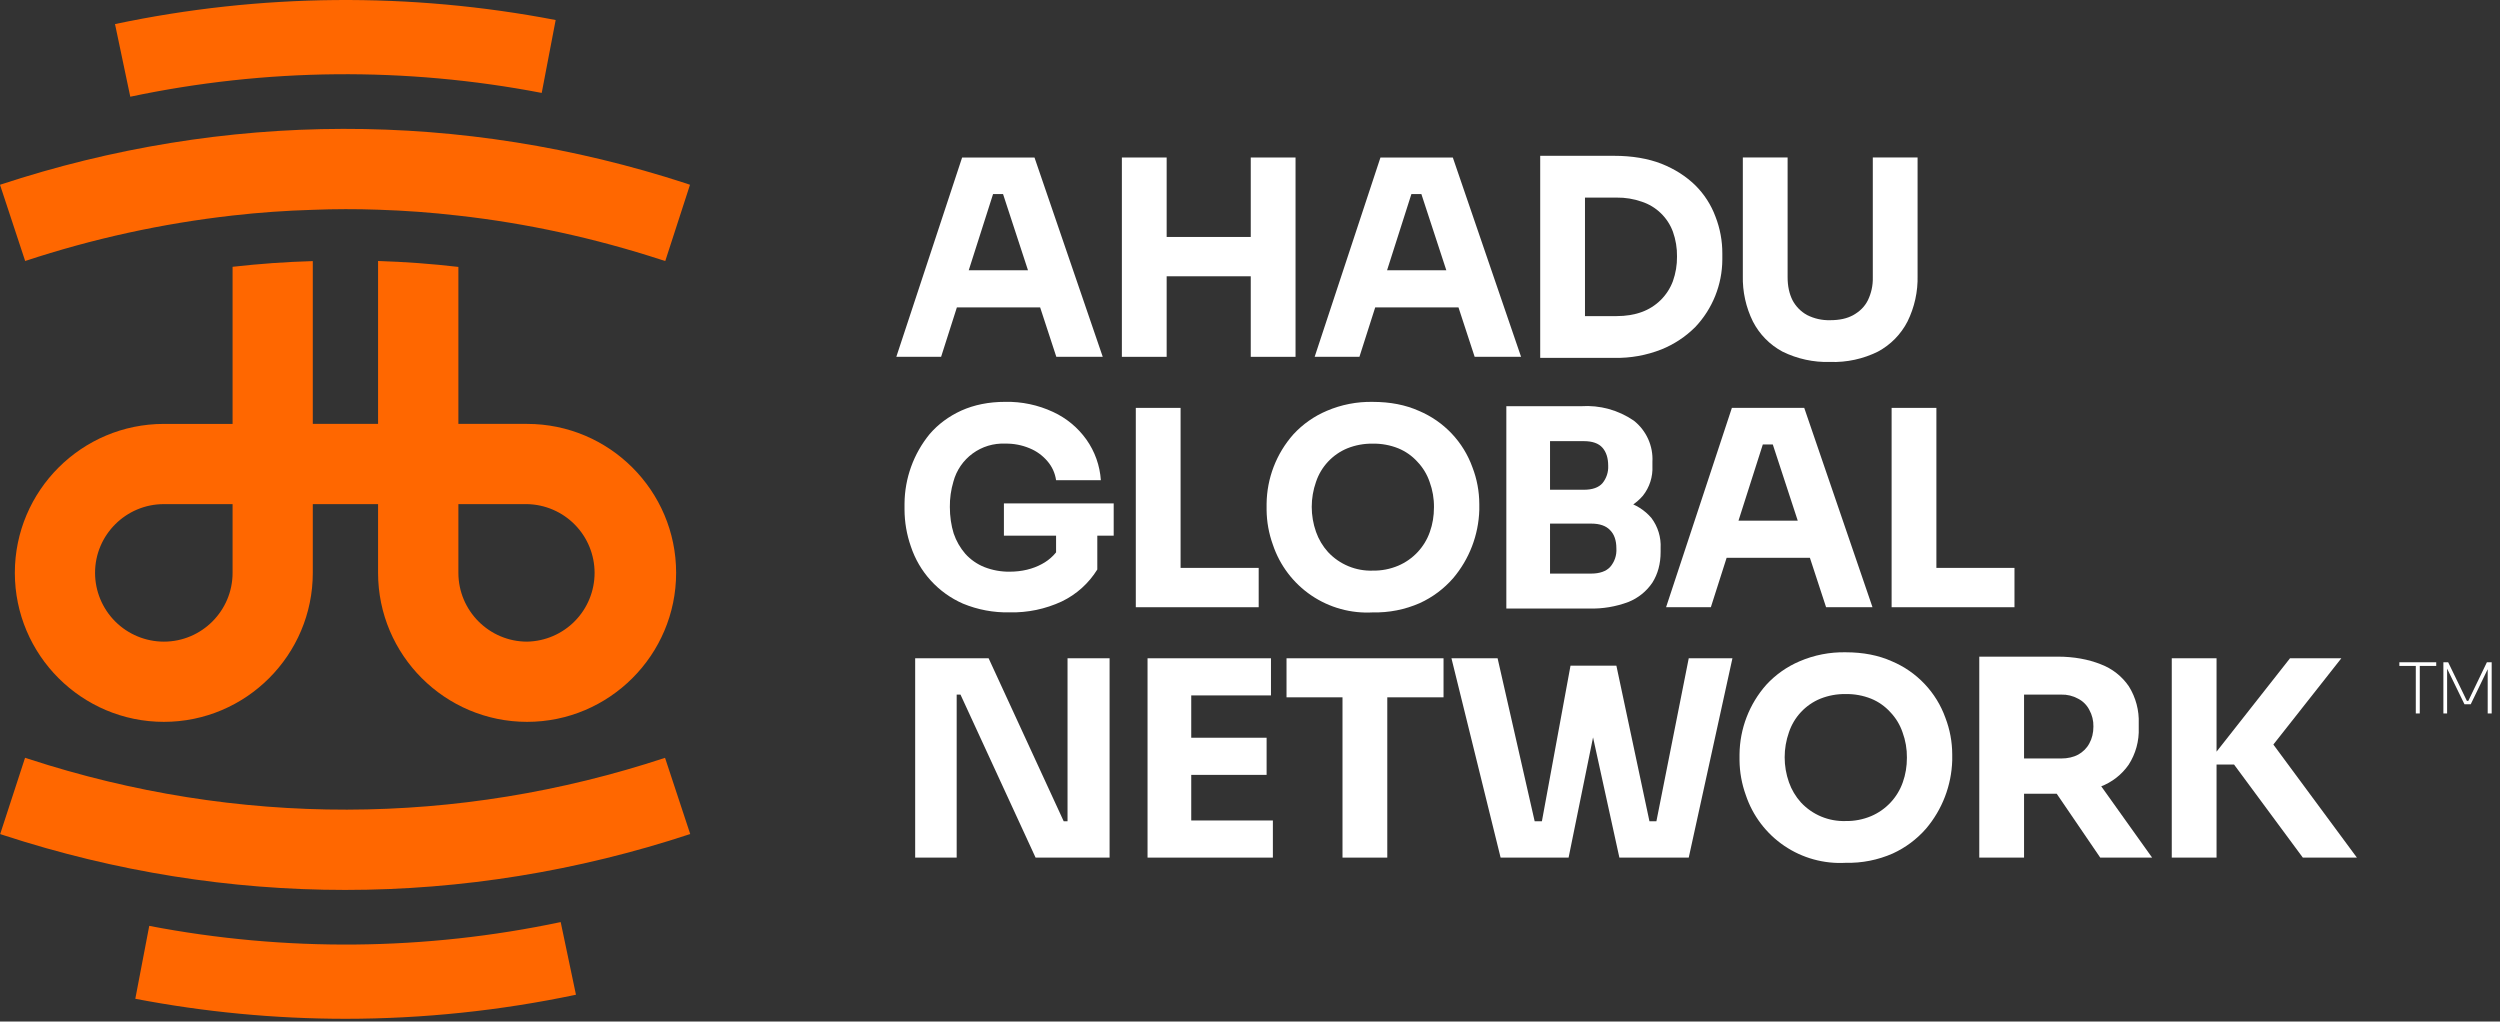 <svg width="279" height="114" viewBox="0 0 279 114" fill="none" xmlns="http://www.w3.org/2000/svg">
<rect x="0" y="0" width="279" height="114" fill="#333333" stroke="none"/>
<path d="M58.824 71.607C54.6 71.607 51.156 68.163 51.156 63.927V56.26H58.824C60.834 56.298 62.75 57.123 64.158 58.557C65.567 59.992 66.356 61.923 66.356 63.934C66.356 65.944 65.567 67.875 64.158 69.309C62.75 70.745 60.834 71.569 58.824 71.607ZM25.956 63.927C25.956 68.163 22.512 71.607 18.288 71.607C16.252 71.605 14.299 70.795 12.859 69.356C11.419 67.916 10.61 65.963 10.608 63.927C10.608 59.703 14.052 56.26 18.288 56.26H25.956V63.927ZM58.824 47.307H51.156V29.787C48.179 29.441 45.188 29.221 42.192 29.127V47.307H34.908V29.139C31.916 29.225 28.93 29.437 25.956 29.775V47.308H18.288C9.12 47.308 1.656 54.759 1.656 63.927C1.656 73.095 9.12 80.559 18.288 80.559C27.456 80.559 34.908 73.095 34.908 63.927V56.26H42.192V63.927C42.192 73.095 49.656 80.559 58.824 80.559C67.992 80.559 75.456 73.095 75.456 63.927C75.456 54.759 67.992 47.307 58.824 47.307ZM77.004 20.619L74.244 29.127L73.812 28.995C66.359 26.571 58.788 24.915 51.156 24.063C48.179 23.717 45.188 23.497 42.192 23.403C39.765 23.317 37.335 23.322 34.908 23.416C31.916 23.502 28.93 23.714 25.956 24.051C18.086 24.941 10.329 26.642 2.808 29.127L0 20.62C25.044 12.351 51.516 12.303 76.584 20.475L77.004 20.619ZM38.52 99.316C25.712 99.316 12.904 97.285 0.445 93.223L0.019 93.083L2.797 84.568L3.223 84.707C26.457 92.285 51.009 92.24 74.219 84.573L77.029 93.078C64.437 97.237 51.479 99.316 38.52 99.316ZM14.539 10.794L12.835 2.687C29.034 -0.736 45.753 -0.89 62.012 2.234L60.456 10.37C45.275 7.453 29.663 7.596 14.539 10.794ZM38.567 113.698C30.691 113.695 22.834 112.947 15.1 111.463L16.656 103.327C31.837 106.245 47.448 106.101 62.573 102.904L64.277 111.011C55.823 112.794 47.207 113.694 38.567 113.698Z" fill="#FF6700"/>
<path d="M272.682 79.62V73.906H273.215L275.303 78.214H275.466L277.538 73.906H278.071V79.62H277.627V74.454L277.731 74.468L275.732 78.599H275.036L273.023 74.468L273.097 74.454V79.62H272.682ZM269.603 79.62V74.024H270.047V79.62H269.603ZM267.768 74.32V73.906H271.883V74.32H267.768Z" fill="white"/>
<path d="M100.029 39.822L107.373 17.577H115.449L123.067 39.822H117.886L111.731 21.02L113.315 21.66H109.384L111.03 21.02L105.027 39.822H100.029ZM105.606 34.307L107.129 30.162H115.845L117.399 34.307H105.606Z" fill="white"/>
<path d="M139.584 39.822V17.577H144.582V39.822H139.584ZM125.201 39.822V17.577H130.199V39.822H125.201ZM129.315 30.833V26.445H140.468V30.833H129.315Z" fill="white"/>
<path d="M146.715 39.822L154.059 17.577H162.134L169.752 39.822H164.572L158.416 21.02L160.001 21.66H156.07L157.716 21.02L151.712 39.822H146.715ZM152.291 34.307L153.815 30.162H162.53L164.084 34.307H152.291Z" fill="white"/>
<path d="M176.275 39.939V35.277H180.419C181.455 35.277 182.4 35.124 183.223 34.82C184.017 34.532 184.739 34.075 185.339 33.481C185.939 32.886 186.402 32.168 186.697 31.376C187.009 30.496 187.164 29.568 187.154 28.634C187.169 27.689 187.014 26.75 186.697 25.861C186.408 25.076 185.945 24.367 185.343 23.787C184.742 23.206 184.017 22.77 183.223 22.509C182.322 22.193 181.373 22.038 180.419 22.052H176.275V17.389H180.145C182.156 17.389 183.924 17.694 185.417 18.273C186.94 18.883 188.159 19.675 189.195 20.68C190.194 21.67 190.963 22.866 191.45 24.185C191.96 25.496 192.219 26.892 192.212 28.299V28.969C192.199 31.77 191.12 34.461 189.195 36.496C188.116 37.574 186.831 38.424 185.417 38.995C183.74 39.657 181.947 39.978 180.145 39.939H176.275ZM171.887 39.939V17.389H176.884V39.939H171.887Z" fill="white"/>
<path d="M204.251 40.395C202.405 40.452 200.574 40.054 198.918 39.237C197.507 38.478 196.36 37.31 195.627 35.885C194.842 34.295 194.455 32.539 194.5 30.766V17.571H199.497V30.949C199.497 31.924 199.68 32.777 200.046 33.508C200.413 34.202 200.974 34.773 201.661 35.154C202.462 35.561 203.353 35.76 204.251 35.733C205.287 35.733 206.14 35.55 206.841 35.154C207.542 34.758 208.09 34.24 208.456 33.508C208.841 32.711 209.029 31.834 209.005 30.949V17.571H214.002V30.766C214.047 32.539 213.66 34.295 212.875 35.885C212.142 37.31 210.994 38.478 209.584 39.237C207.929 40.058 206.097 40.456 204.251 40.395Z" fill="white"/>
<path d="M112.677 68.34C110.892 68.38 109.117 68.048 107.467 67.365C106.101 66.768 104.877 65.889 103.874 64.786C102.871 63.684 102.112 62.382 101.646 60.966C101.187 59.653 100.95 58.273 100.945 56.883V56.212C100.964 53.378 101.954 50.635 103.749 48.442C104.693 47.345 105.882 46.461 107.284 45.821C108.716 45.181 110.331 44.846 112.19 44.846C114.03 44.809 115.855 45.195 117.523 45.973C119.009 46.658 120.291 47.719 121.24 49.051C122.187 50.386 122.746 51.958 122.855 53.592H117.858C117.747 52.801 117.408 52.06 116.883 51.458C116.347 50.829 115.668 50.338 114.902 50.026C114.044 49.667 113.12 49.491 112.19 49.508C110.887 49.45 109.603 49.837 108.55 50.608C107.497 51.378 106.739 52.484 106.4 53.744C106.127 54.663 105.993 55.619 106.004 56.578C106.004 57.644 106.156 58.65 106.43 59.534C106.715 60.373 107.16 61.149 107.741 61.819C108.324 62.458 109.042 62.958 109.843 63.282C110.746 63.636 111.708 63.812 112.677 63.8C114.049 63.8 115.268 63.495 116.273 62.947C117.224 62.446 117.992 61.656 118.467 60.692L117.858 64.105V58.802H122.459V63.556C121.506 65.098 120.131 66.335 118.498 67.121C116.677 67.969 114.685 68.386 112.677 68.34ZM112.037 59.778V56.182H124.288V59.778H112.037Z" fill="white"/>
<path d="M126.756 67.766V45.52H131.753V67.766H126.756ZM131.144 67.766V63.377H140.469V67.766H131.144Z" fill="white"/>
<path d="M153.206 68.344C150.775 68.483 148.366 67.819 146.35 66.453C144.335 65.087 142.824 63.096 142.052 60.787C141.603 59.545 141.366 58.237 141.352 56.917V56.246C141.378 53.381 142.438 50.621 144.338 48.476C145.377 47.348 146.644 46.455 148.056 45.855C149.681 45.157 151.437 44.814 153.206 44.85C155.156 44.85 156.862 45.185 158.355 45.855C159.734 46.435 160.977 47.295 162.005 48.381C163.033 49.467 163.824 50.755 164.328 52.163C164.829 53.466 165.087 54.85 165.09 56.246V56.917C165.007 59.715 163.975 62.401 162.165 64.535C161.136 65.713 159.869 66.658 158.447 67.308C156.797 68.033 155.007 68.387 153.206 68.344ZM153.206 63.682C154.178 63.698 155.143 63.511 156.04 63.133C156.859 62.784 157.597 62.268 158.206 61.617C158.815 60.967 159.281 60.196 159.574 59.355C159.879 58.502 160.031 57.587 160.031 56.612C160.043 55.646 159.878 54.685 159.544 53.778C159.257 52.935 158.789 52.166 158.173 51.523C157.582 50.872 156.853 50.362 156.04 50.03C155.139 49.671 154.175 49.495 153.206 49.512C152.236 49.495 151.273 49.671 150.372 50.03C149.552 50.366 148.815 50.875 148.21 51.522C147.605 52.168 147.147 52.938 146.867 53.778C146.231 55.583 146.231 57.55 146.867 59.355C147.16 60.188 147.616 60.955 148.208 61.61C148.844 62.293 149.62 62.831 150.482 63.188C151.344 63.546 152.273 63.714 153.206 63.682Z" fill="white"/>
<path d="M172.374 67.912V64.012H177.585C178.499 64.012 179.23 63.768 179.687 63.28C180.186 62.709 180.438 61.964 180.388 61.208C180.388 60.294 180.144 59.623 179.687 59.166C179.23 58.679 178.529 58.435 177.585 58.435H172.374V55.418H177.341C178.734 55.396 180.122 55.592 181.455 55.997C182.557 56.302 183.543 56.928 184.289 57.795C185.022 58.765 185.389 59.963 185.325 61.178V61.604C185.325 62.914 185.02 64.042 184.41 65.017C183.754 65.991 182.82 66.745 181.729 67.181C180.328 67.707 178.837 67.956 177.341 67.912H172.374ZM168.107 67.912V45.332H172.983V67.912H168.107ZM172.374 57.643V54.656H176.762C177.706 54.656 178.407 54.413 178.834 53.925C179.281 53.376 179.509 52.682 179.474 51.975C179.474 51.121 179.261 50.451 178.834 49.964C178.407 49.476 177.706 49.232 176.762 49.232H172.374V45.332H176.457C178.543 45.193 180.615 45.762 182.338 46.947C183.027 47.492 183.574 48.194 183.935 48.995C184.296 49.796 184.459 50.671 184.41 51.548V52.005C184.471 53.205 184.092 54.386 183.344 55.327C182.599 56.194 181.612 56.82 180.51 57.125C179.19 57.489 177.826 57.663 176.457 57.643H172.374Z" fill="white"/>
<path d="M185.934 67.766L193.278 45.52H201.353L208.971 67.766H203.791L197.635 48.964L199.22 49.604H195.289L196.934 48.964L190.931 67.766H185.934ZM191.51 62.25L193.034 58.106H201.749L203.303 62.25H191.51Z" fill="white"/>
<path d="M211.104 67.766V45.52H216.101V67.766H211.104ZM215.492 67.766V63.377H224.816V67.766H215.492Z" fill="white"/>
<path d="M102.133 95.709V73.464H110.33L118.71 91.656H119.746L119.137 92.205V73.464H123.83V95.709H115.571L107.191 77.517H106.155L106.765 76.968V95.709H102.133Z" fill="white"/>
<path d="M128.066 95.709V73.464H132.942V95.709H128.066ZM132.333 95.709V91.565H142.053V95.709H132.333ZM132.333 86.476V82.331H141.353V86.476H132.333ZM132.333 77.608V73.464H141.84V77.608H132.333Z" fill="white"/>
<path d="M149.823 95.709V77.212H154.821V95.709H149.823ZM143.576 77.821V73.464H161.098V77.821H143.576Z" fill="white"/>
<path d="M167.468 95.709L161.982 73.464H167.132L171.429 92.357L170.362 91.656H173.136L171.947 92.357L175.269 74.287H179.413L175.055 95.709H167.468ZM180.723 95.709L176.03 74.287H180.388L184.228 92.357L183.07 91.656H185.721L184.715 92.357L188.463 73.464H193.339L188.463 95.709H180.723Z" fill="white"/>
<path d="M205.985 96.29C203.554 96.428 201.145 95.764 199.13 94.398C197.114 93.032 195.604 91.041 194.832 88.732C194.382 87.491 194.145 86.182 194.131 84.862V84.192C194.157 81.326 195.217 78.567 197.117 76.421C198.156 75.293 199.423 74.4 200.835 73.8C202.46 73.102 204.216 72.759 205.985 72.795C207.935 72.795 209.642 73.13 211.135 73.8C212.513 74.38 213.756 75.241 214.784 76.327C215.812 77.413 216.603 78.7 217.107 80.108C217.608 81.412 217.866 82.796 217.869 84.192V84.862C217.786 87.66 216.755 90.346 214.944 92.48C213.915 93.658 212.648 94.603 211.226 95.253C209.576 95.978 207.787 96.332 205.985 96.29ZM205.985 91.627C206.957 91.643 207.922 91.456 208.819 91.079C209.639 90.73 210.376 90.213 210.985 89.562C211.594 88.912 212.06 88.141 212.354 87.3C212.658 86.447 212.811 85.533 212.811 84.557C212.822 83.591 212.657 82.63 212.323 81.724C212.036 80.881 211.568 80.111 210.952 79.469C210.361 78.818 209.632 78.307 208.819 77.975C207.918 77.616 206.954 77.44 205.985 77.457C205.015 77.44 204.052 77.616 203.151 77.975C202.331 78.311 201.594 78.82 200.989 79.467C200.385 80.114 199.927 80.883 199.646 81.724C199.01 83.528 199.01 85.496 199.646 87.3C199.939 88.133 200.395 88.9 200.987 89.555C201.623 90.238 202.399 90.776 203.261 91.134C204.123 91.491 205.052 91.659 205.985 91.627Z" fill="white"/>
<path d="M220.887 95.709V73.281H225.884V95.709H220.887ZM234.386 95.709L227.865 86.141H233.35L240.176 95.709H234.386ZM224.543 88.578V84.647H230.029C230.76 84.647 231.4 84.495 231.918 84.221C232.466 83.916 232.893 83.489 233.167 82.971C233.472 82.423 233.624 81.783 233.624 81.082C233.64 80.433 233.482 79.791 233.167 79.223C232.893 78.685 232.456 78.248 231.918 77.974C231.34 77.656 230.688 77.499 230.029 77.517H224.543V73.281H229.632C231.461 73.281 233.076 73.586 234.447 74.134C235.723 74.614 236.819 75.476 237.586 76.603C238.357 77.843 238.739 79.287 238.683 80.747V81.234C238.738 82.689 238.344 84.125 237.555 85.348C236.78 86.459 235.685 87.309 234.417 87.786C232.885 88.347 231.263 88.616 229.632 88.578H224.543Z" fill="white"/>
<path d="M256.996 95.709L249.317 85.318H246.239L255.564 73.464H261.293L252.913 84.099L252.852 81.935L263.03 95.709H256.996ZM242.369 95.709V73.464H247.367V95.709H242.369Z" fill="white"/>
</svg>
